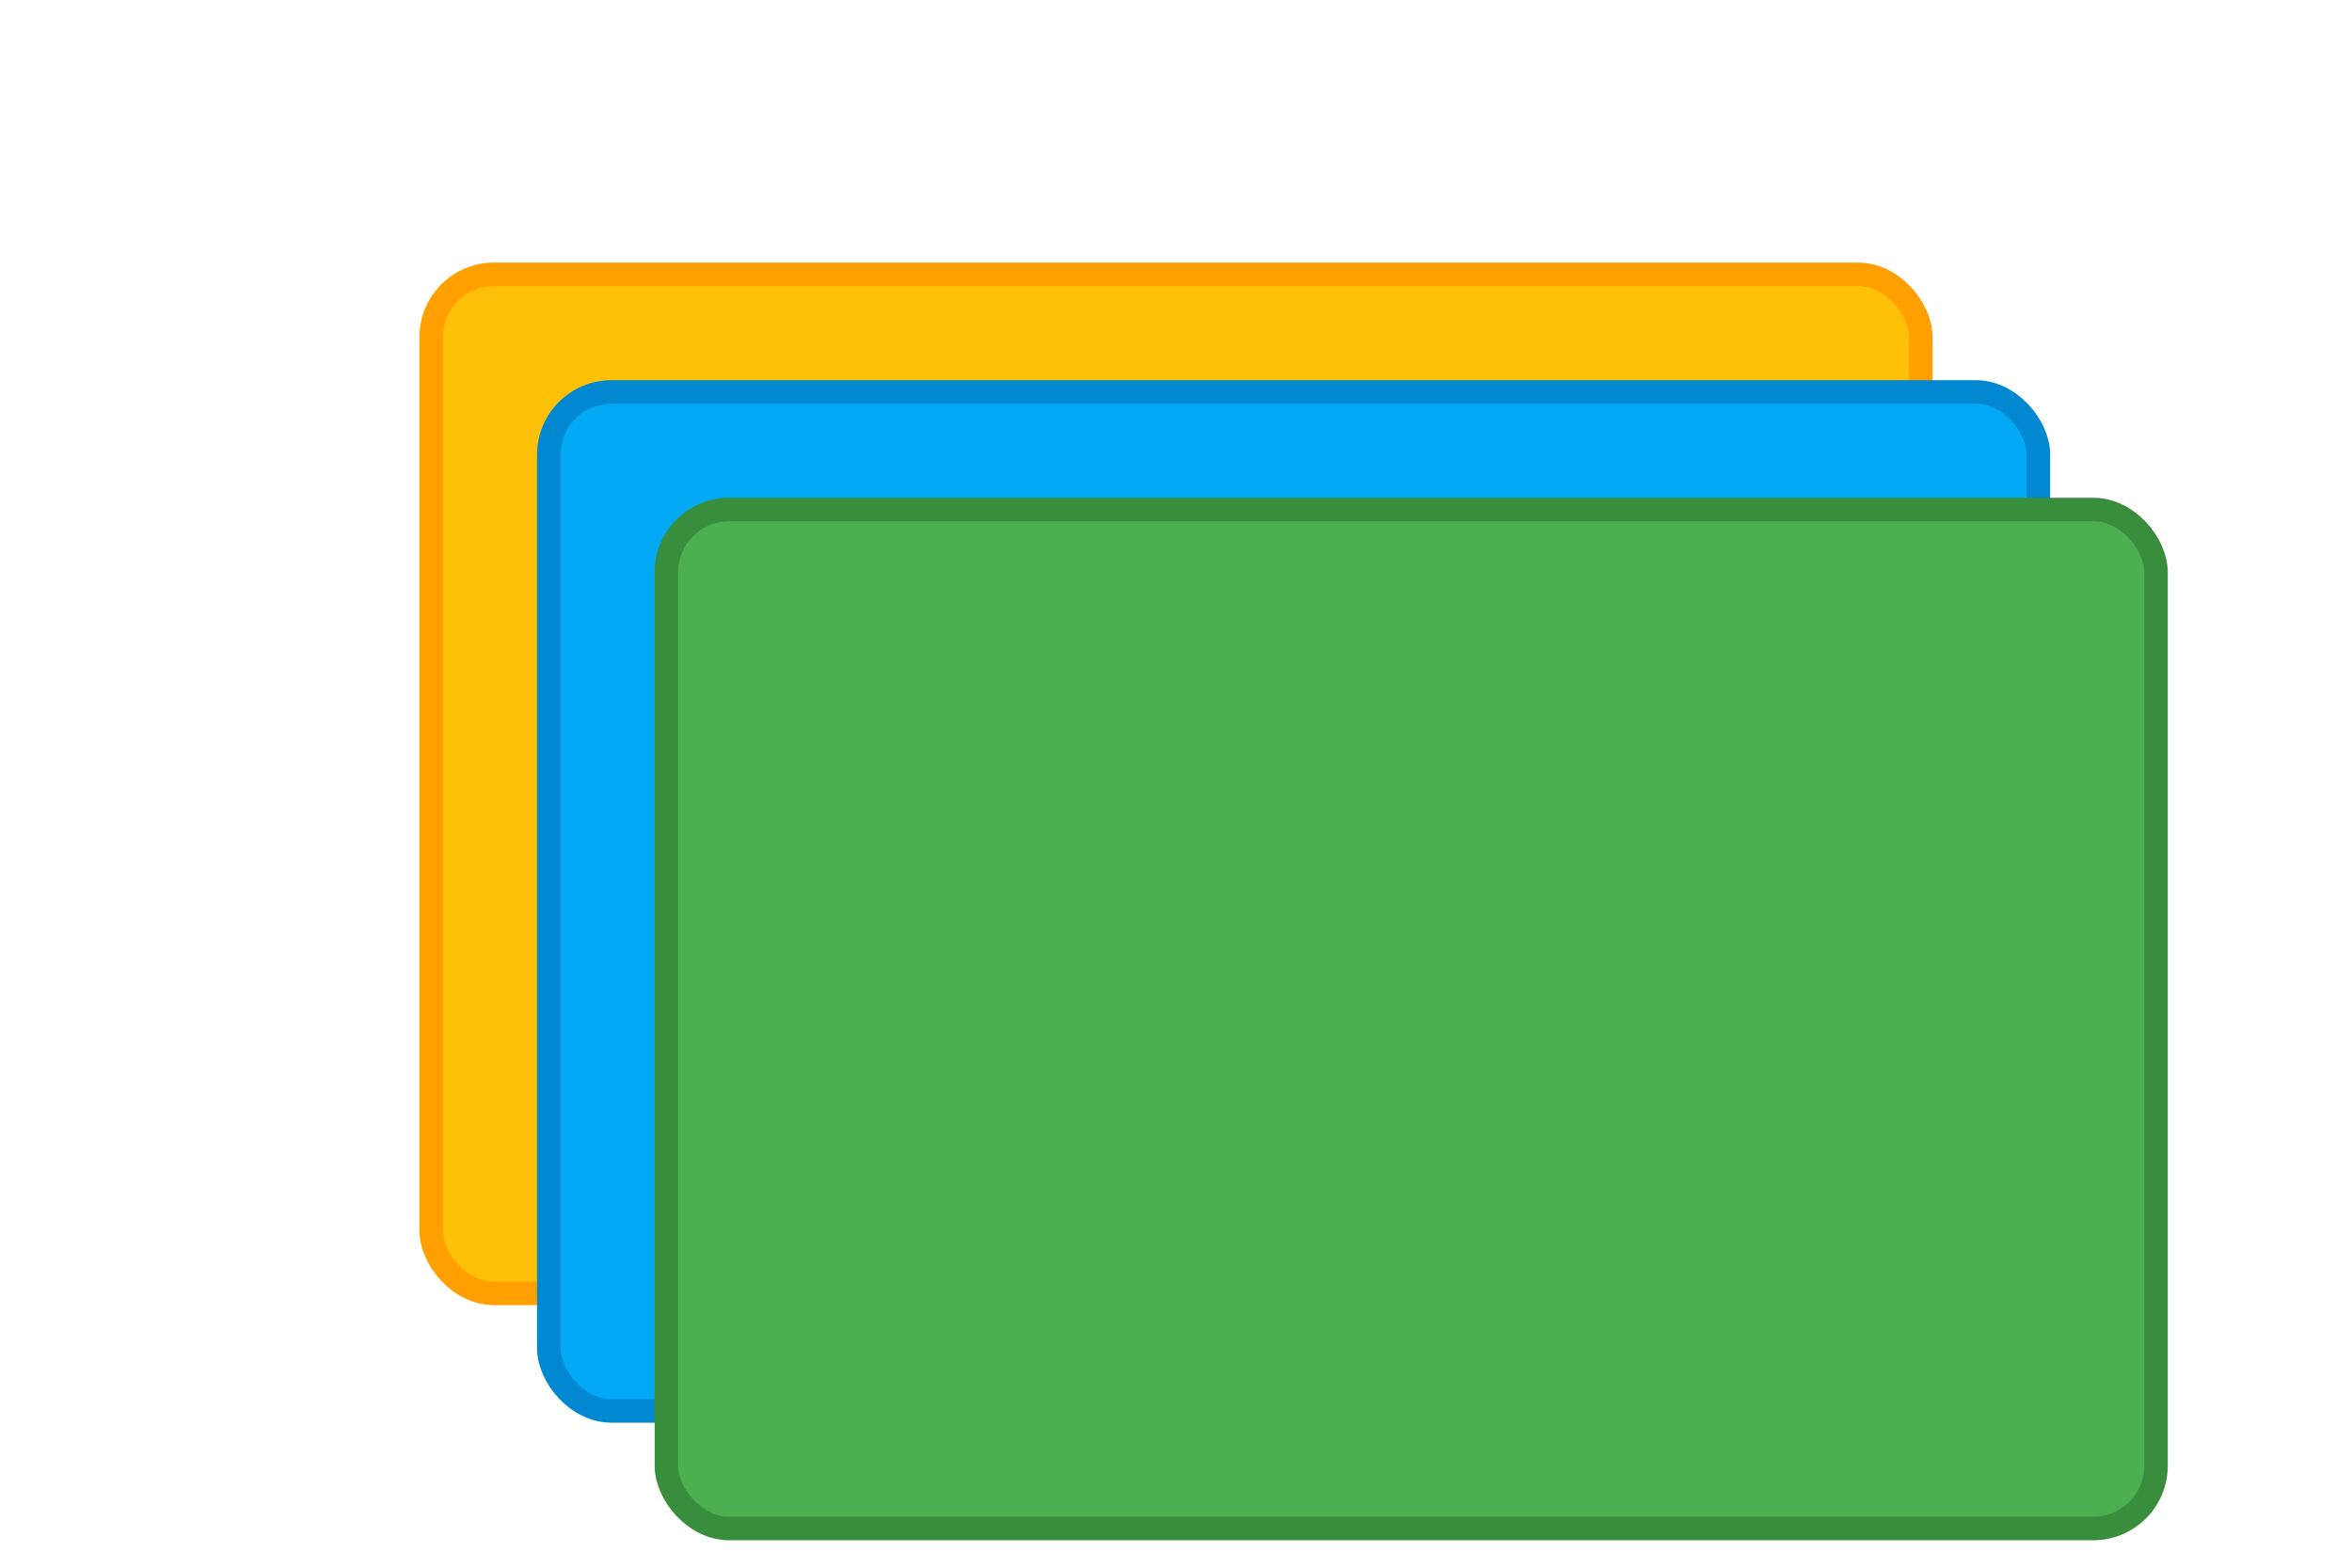 <svg xmlns="http://www.w3.org/2000/svg" width="300" height="200" viewBox="0 0 300 200" style="background-color: #f9f9f9;"><rect x="55" y="35" width="190" height="130" fill="#FFC107" stroke="#FFA000" stroke-width="3" rx="8" ry="8" /><rect x="70" y="50" width="190" height="130" fill="#03A9F4" stroke="#0288D1" stroke-width="3" rx="8" ry="8" /><rect x="85" y="65" width="190" height="130" fill="#4CAF50" stroke="#388E3C" stroke-width="3" rx="8" ry="8" /></svg>